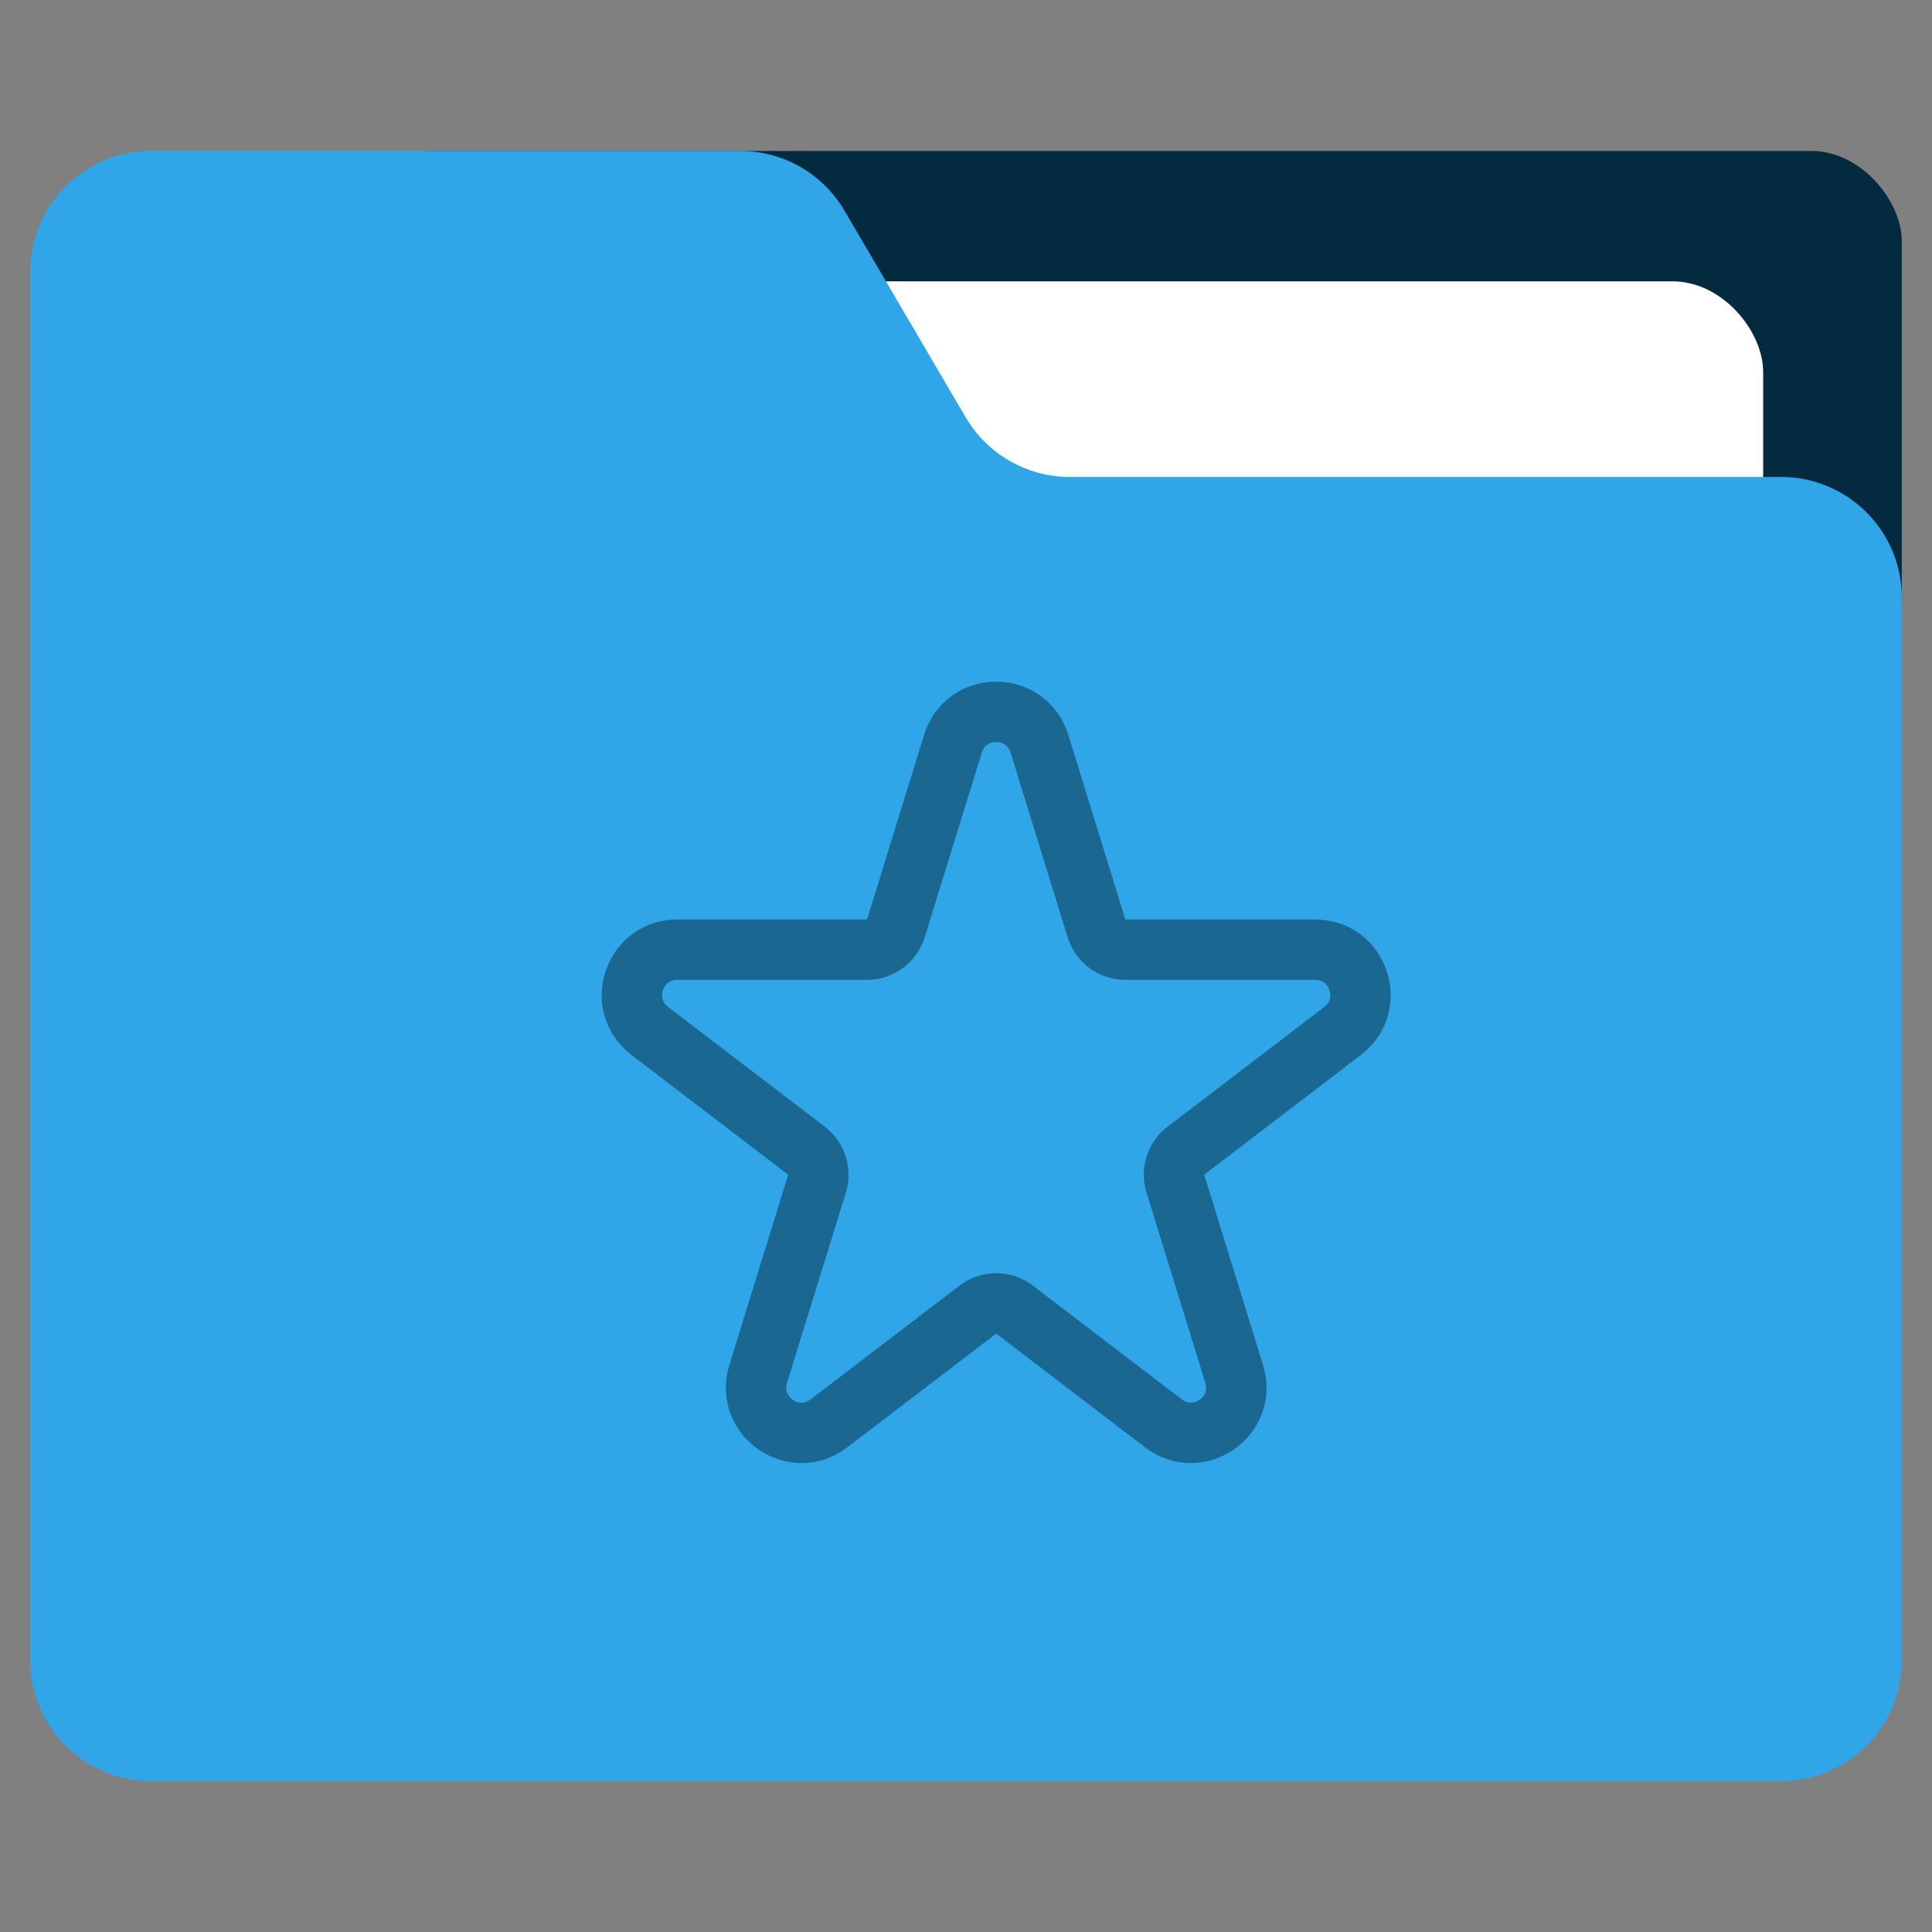 <svg width="64" height="64" viewBox="0 0 64 64" fill="none" xmlns="http://www.w3.org/2000/svg">
<rect x="0" y="0" width="64" height="64" fill="#808080" stroke="none"/>
<rect x="11.333" y="5" width="51.667" height="29.16" rx="3" fill="#042A3F"/>
<rect x="3.296" y="9.32" width="55.111" height="39.96" rx="3" fill="white"/>
<path d="M1 9C1 6.791 2.791 5 5 5H24.523C25.943 5 27.256 5.752 27.974 6.977L31.989 13.823C32.707 15.048 34.02 15.8 35.44 15.8H59C61.209 15.8 63 17.591 63 19.8V55C63 57.209 61.209 59 59 59H5C2.791 59 1 57.209 1 55V9Z" fill="#30A5E7"/>
<path d="M31.567 24.638C32.002 23.228 33.998 23.228 34.433 24.638L36.323 30.754C36.453 31.173 36.84 31.459 37.279 31.459H43.566C45 31.459 45.616 33.28 44.476 34.151L39.284 38.118C38.951 38.372 38.812 38.807 38.935 39.208L40.885 45.516C41.316 46.912 39.702 48.038 38.541 47.151L33.607 43.382C33.249 43.108 32.751 43.108 32.393 43.382L27.459 47.151C26.298 48.038 24.684 46.912 25.115 45.516L27.065 39.208C27.188 38.807 27.049 38.372 26.716 38.118L21.524 34.151C20.384 33.28 21 31.459 22.434 31.459H28.721C29.16 31.459 29.547 31.173 29.677 30.754L31.567 24.638Z" stroke="#042A3F" stroke-opacity="0.5" stroke-width="2"/>
</svg>
